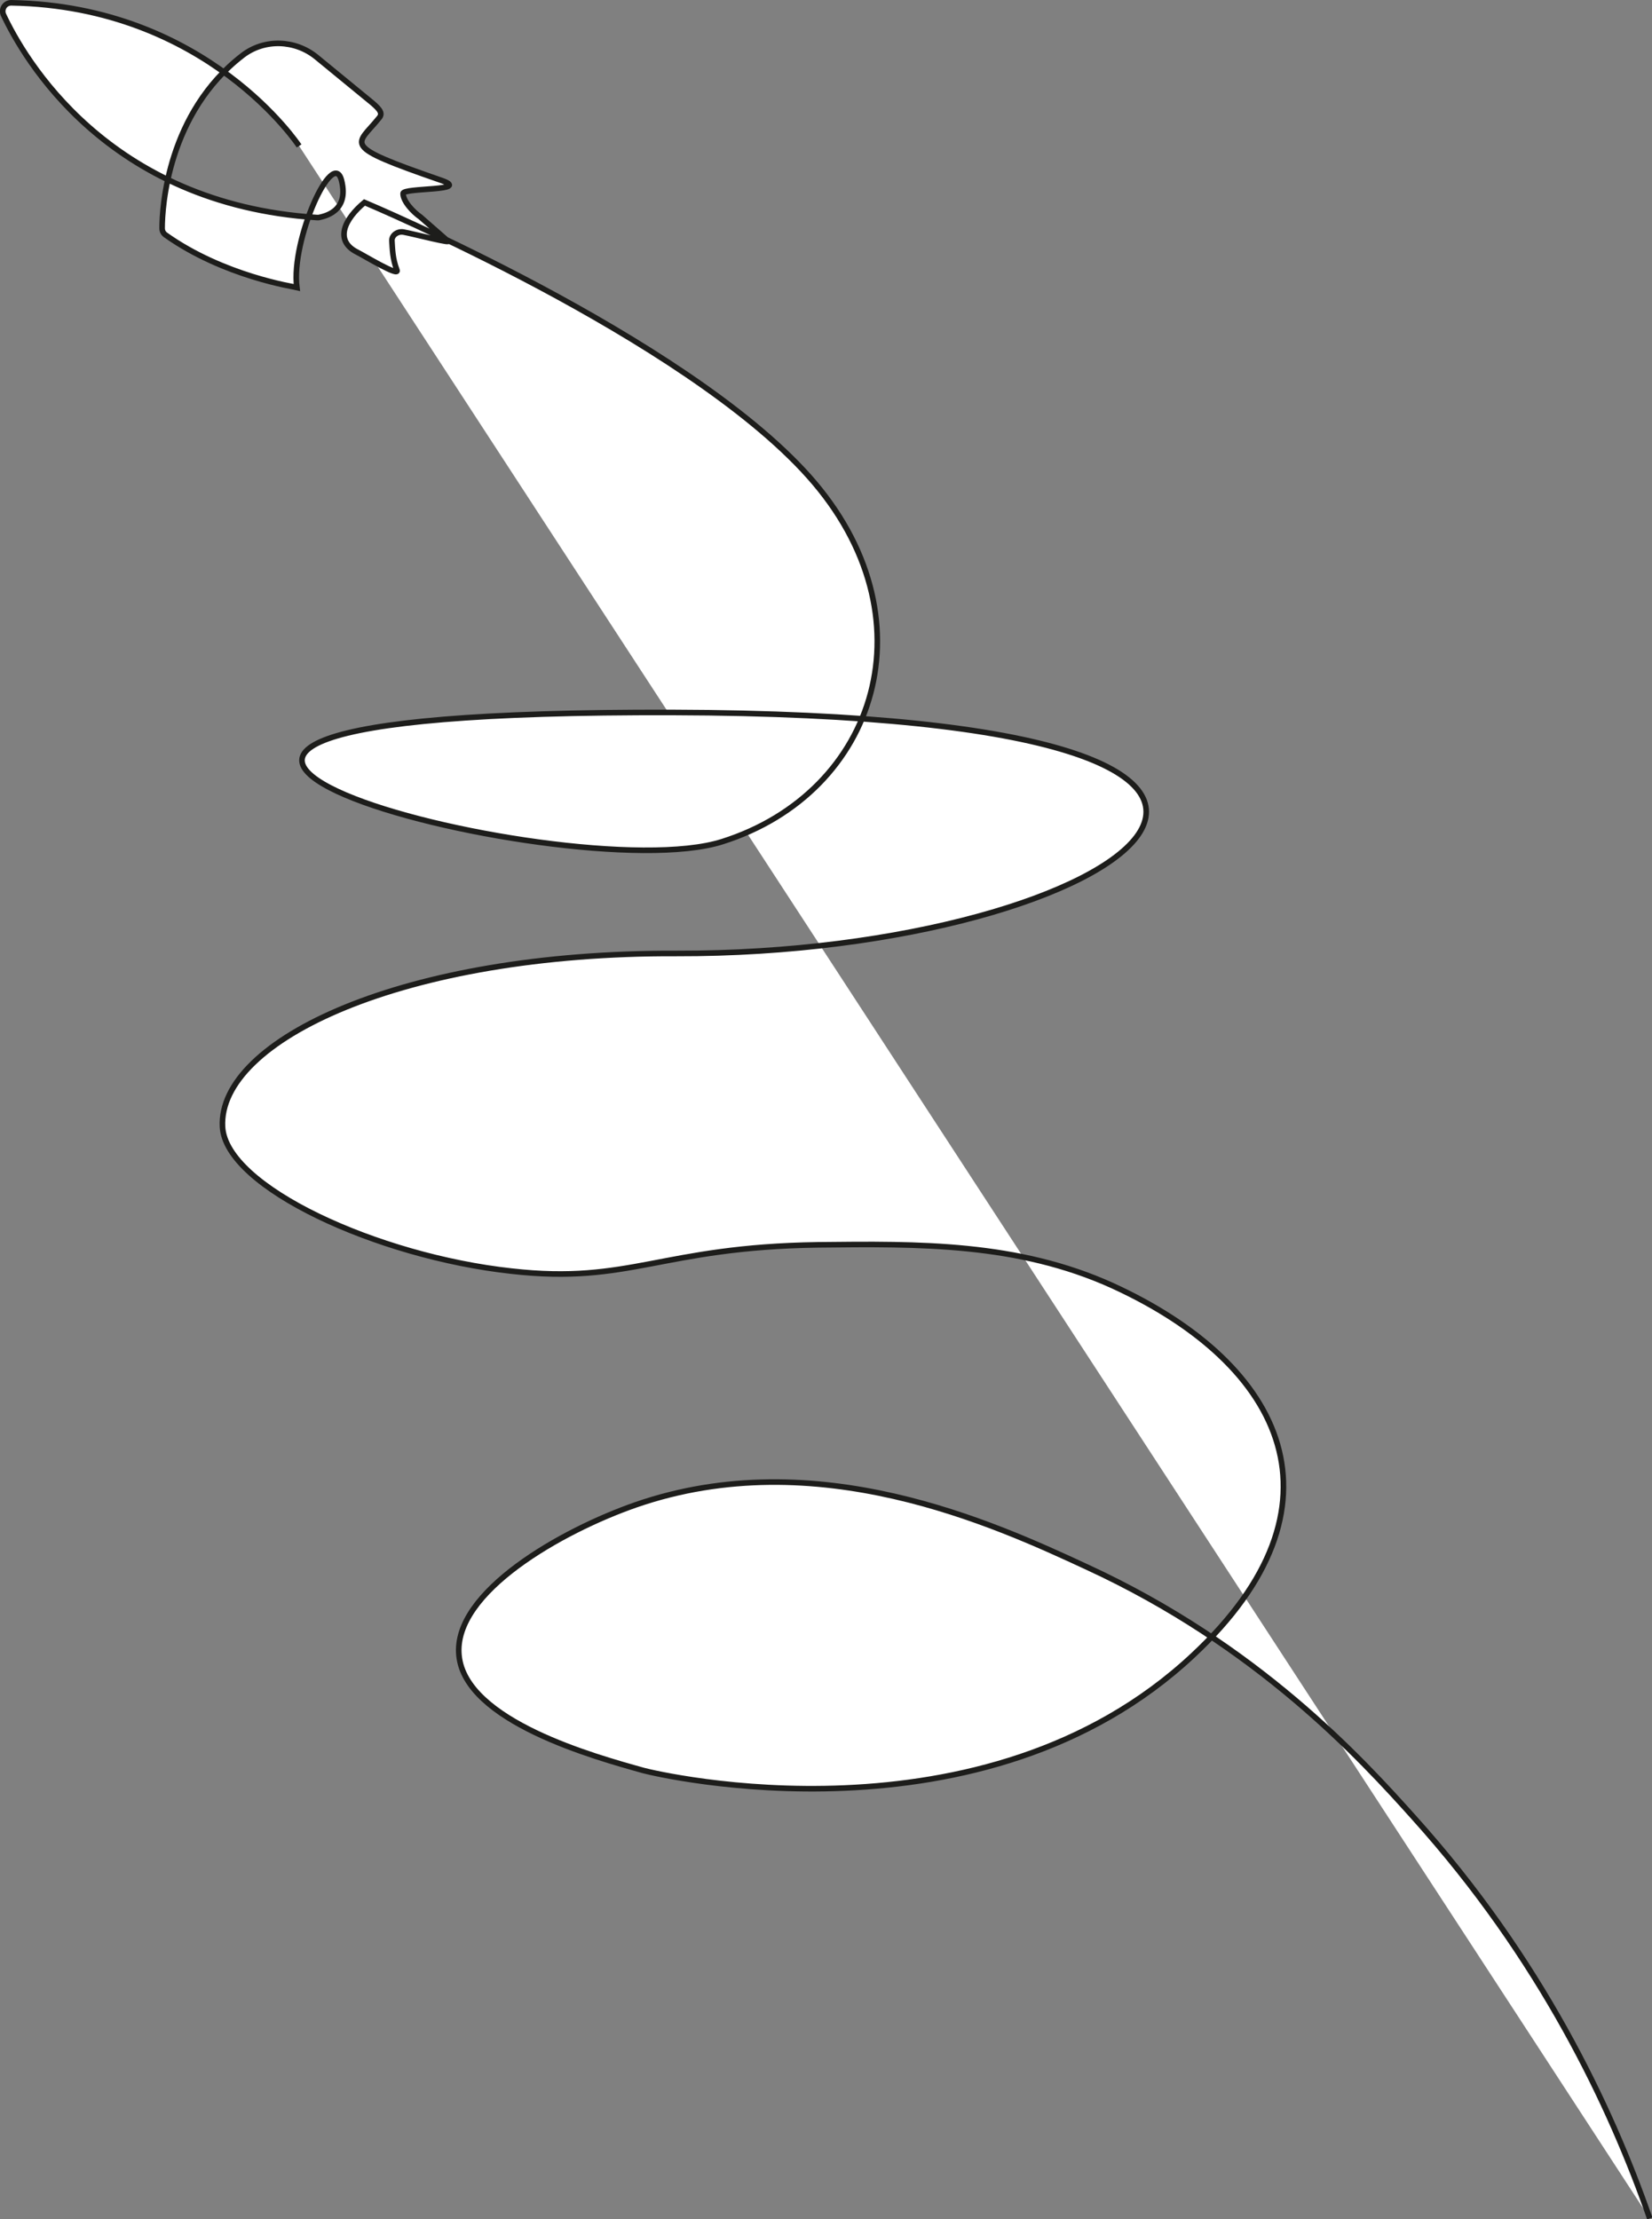 <?xml version="1.0" encoding="UTF-8"?><svg id="Capa_1" xmlns="http://www.w3.org/2000/svg" width="295.5" height="396.8" viewBox="0 0 295.5 396.8"><rect x="0" y="0" width="295.5" height="396.8" fill="#808080" stroke="none"/><path d="m295.1,396.7c-7-20.1-19.5-46.5-42.2-71.7-9.5-10.6-27.9-30.7-58.5-44.8-16.6-7.7-48.4-22.3-80.7-11.1-13.2,4.6-32.7,15.6-31.6,26.9,1.1,11.8,24.4,18.2,33,20.6,2.6.7,60.8,14.5,98.3-20.6,28.5-26.6,16.6-51.9-14.4-66.1-17-7.7-34.6-7.5-52.7-7.3-28.1.4-33.6,7.1-54.8,4.7-23.9-2.6-51.1-15-51.7-25.8-.8-15.5,32.4-31.2,81.2-31,81,.2,139.6-42.7-.6-43.1-140.2-.4-19.1,32,8.8,23.1,27.8-8.8,37.8-40.3,15.5-65.3s-79.5-49-79.5-49c-3.5,2.9-5.5,6.8-1.3,8.9,1.2.6,7.6,4.5,7.1,3.2-.8-2.1-.8-3.8-.9-5.3,0-1,1.1-1.7,2.1-1.5,1.7.3,9.3,2.3,7.8,1.5l-4.8-4.2c-1.3-.9-3.1-2.8-3.1-4.2,0-1.1,12.6-.4,6.7-2.4-18.2-6.3-15-6.1-11-11.1.7-.8.2-1.5-1.2-2.7l-10-8.2c-3.8-3.1-9.3-3.3-13.2-.3-13.4,10.3-14.4,27.1-14.4,30.9,0,.5.2.9.6,1.2,10.4,7.4,23.1,9.3,23.5,9.4,0,0,0,0,0,0-1.1-8.5,6.5-25.2,8-19.1,1.4,5.6-3.2,6.4-4.1,6.6,0,0-.2,0-.3,0C19.1,36.5,4.2,10.3.6,2.6.2,1.6.9.5,2,.5c35.1.6,51.5,25.6,51.5,25.6" fill="#fff" stroke="#1d1d1b" stroke-miterlimit="10"/></svg>